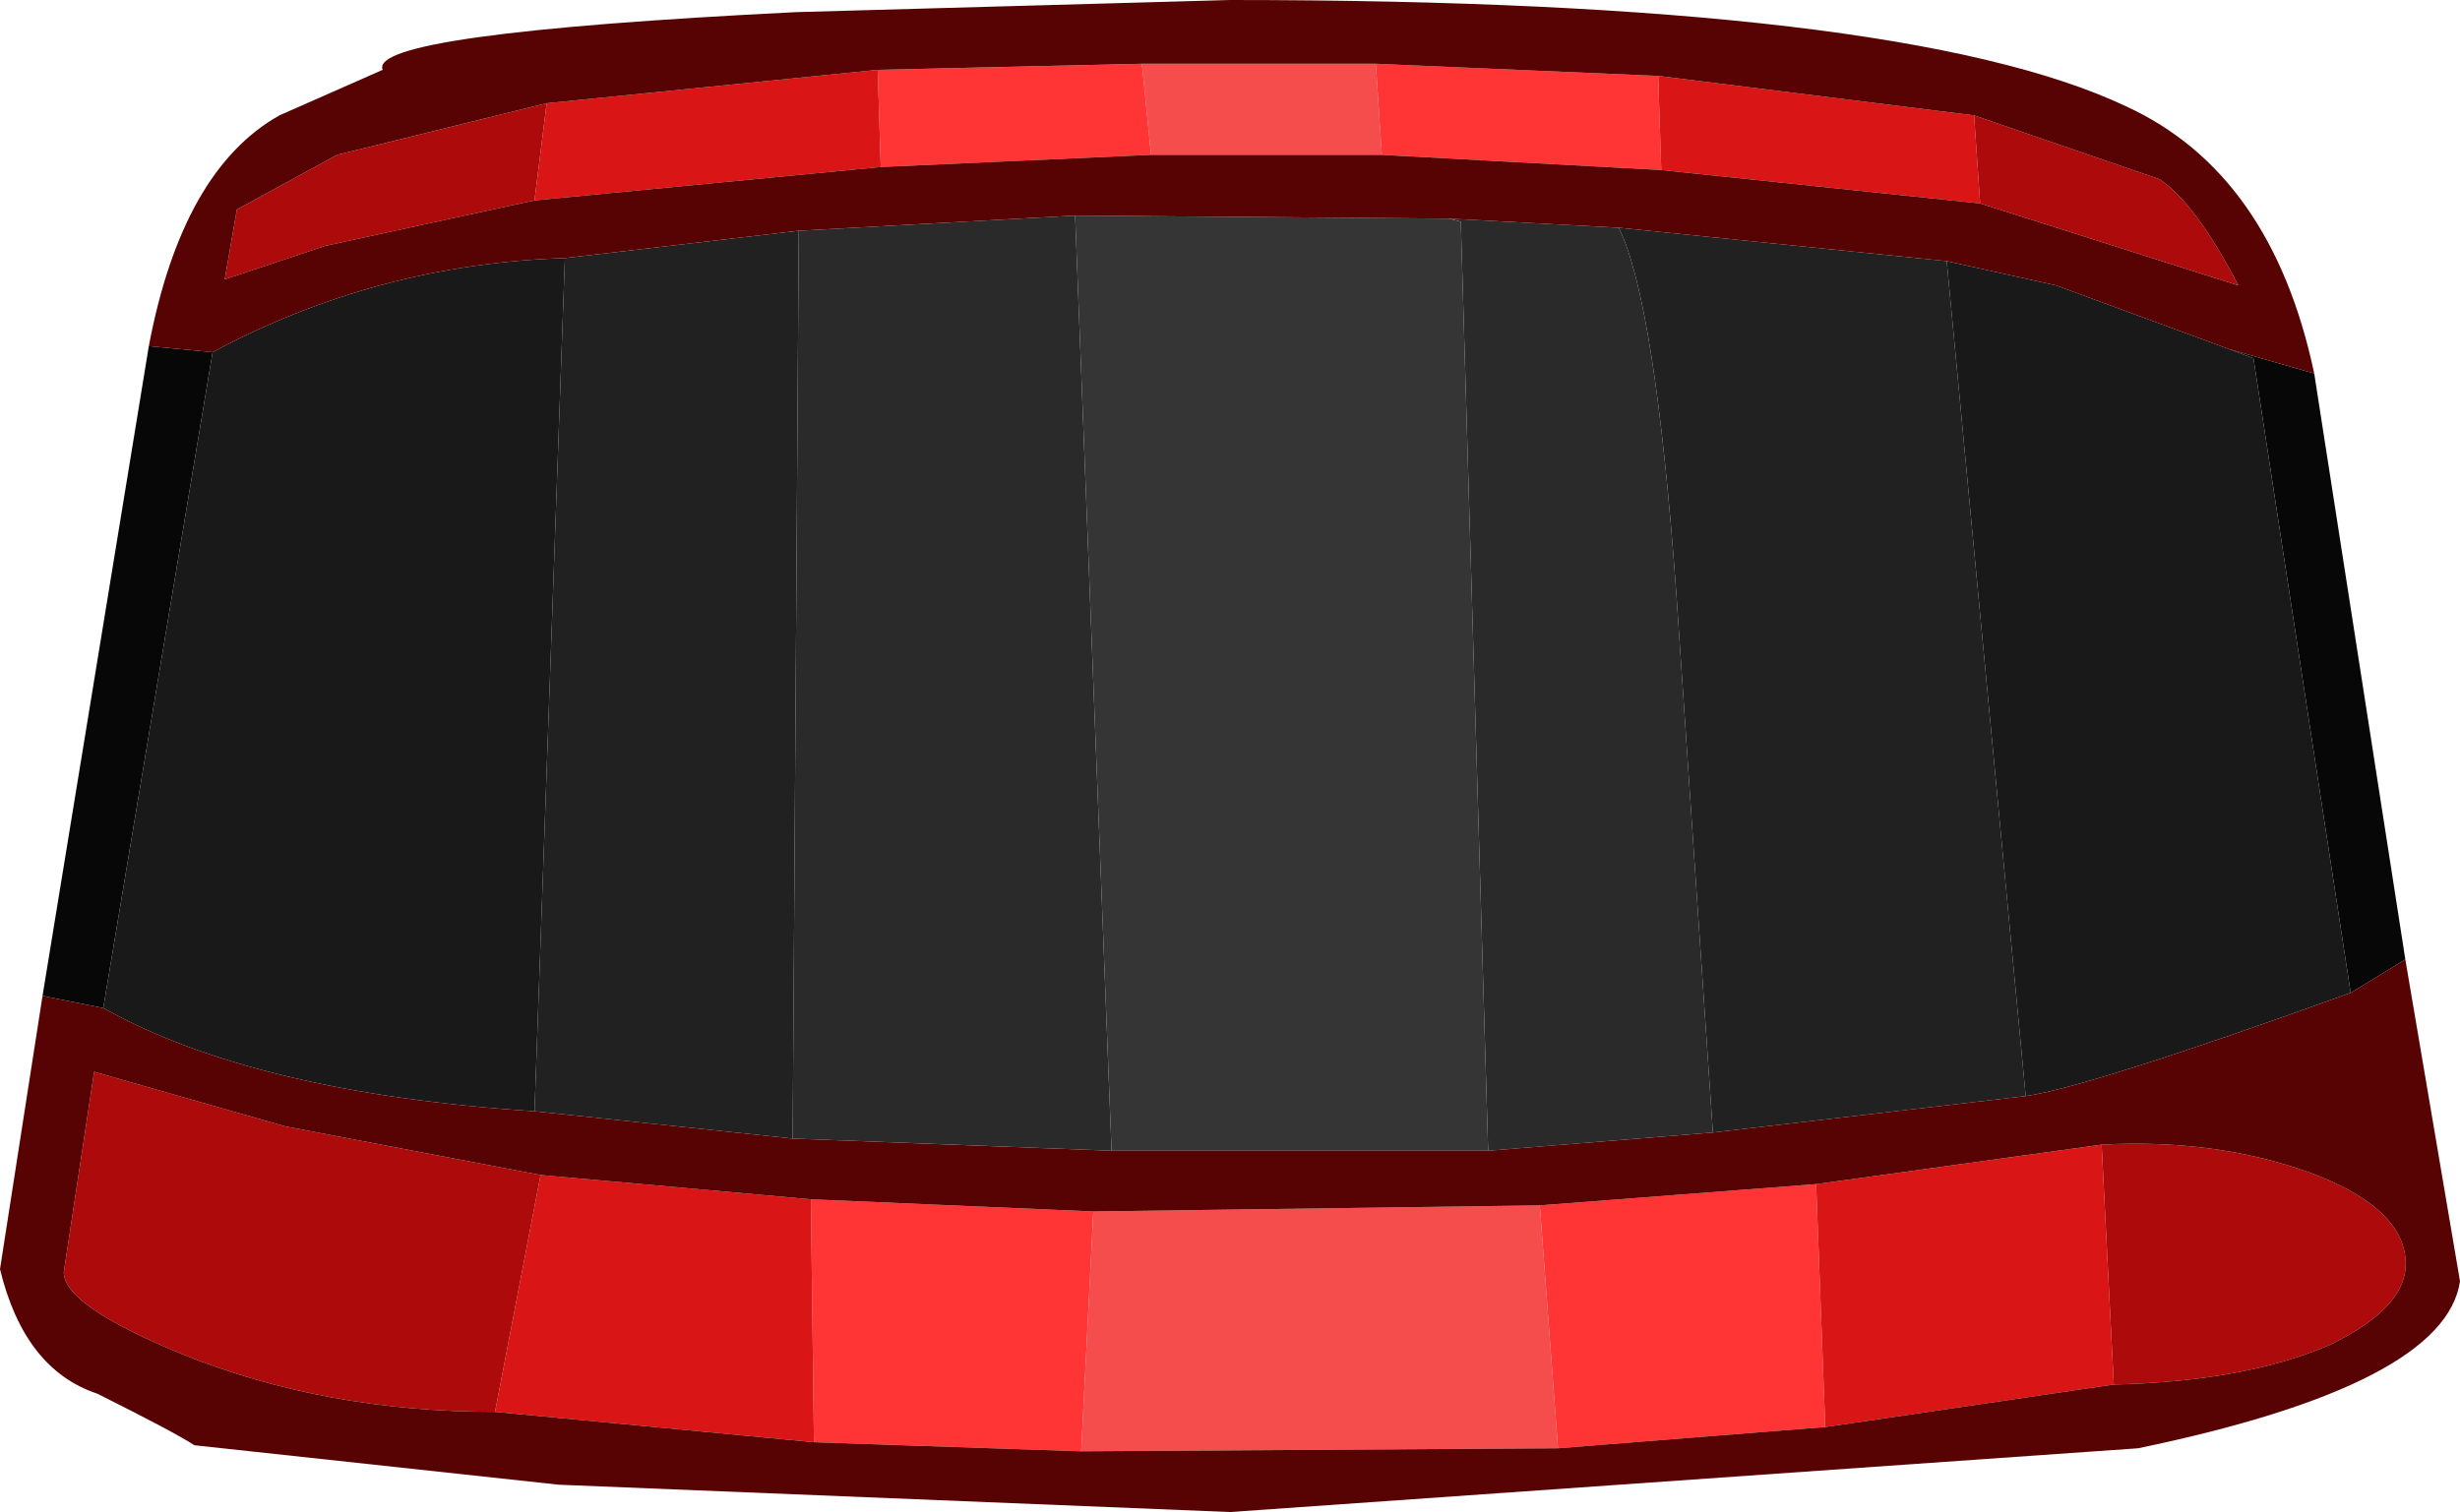 <?xml version="1.0" encoding="UTF-8" standalone="no"?>
<svg xmlns:ffdec="https://www.free-decompiler.com/flash" xmlns:xlink="http://www.w3.org/1999/xlink" ffdec:objectType="shape" height="24.9px" width="40.5px" xmlns="http://www.w3.org/2000/svg">
  <g transform="matrix(1.0, 0.0, 0.0, 1.0, 20.85, 17.9)">
    <path d="M15.85 -12.15 L17.25 -11.75 18.75 -2.1 17.85 -1.55 16.25 -12.0 15.85 -12.15 M-18.4 -12.2 L-17.35 -12.1 -19.15 -1.3 -20.15 -1.5 -18.4 -12.2" fill="#070707" fill-rule="evenodd" stroke="none"/>
    <path d="M11.2 -13.6 L13.0 -13.2 15.85 -12.15 16.25 -12.0 17.85 -1.55 Q13.55 0.0 12.5 0.15 L11.2 -13.6 M-17.35 -12.1 Q-14.65 -13.55 -11.55 -13.65 L-12.05 0.4 Q-16.65 0.1 -19.15 -1.3 L-17.35 -12.1" fill="#191919" fill-rule="evenodd" stroke="none"/>
    <path d="M-11.55 -13.65 L-7.7 -14.1 -7.8 0.85 -12.05 0.4 -11.55 -13.65 M5.8 -14.15 L11.2 -13.6 12.5 0.15 7.35 0.75 6.75 -8.1 Q6.4 -12.95 5.8 -14.15" fill="#212121" fill-rule="evenodd" stroke="none"/>
    <path d="M-7.7 -14.1 L-3.15 -14.35 -2.55 1.05 -7.8 0.85 -7.7 -14.1 M3.0 -14.3 L5.8 -14.15 Q6.4 -12.95 6.75 -8.1 L7.35 0.75 3.65 1.05 3.2 -14.25 3.0 -14.3" fill="#2a2a2a" fill-rule="evenodd" stroke="none"/>
    <path d="M-3.15 -14.35 L3.0 -14.3 3.2 -14.25 3.65 1.05 -2.55 1.05 -3.15 -14.35" fill="#353535" fill-rule="evenodd" stroke="none"/>
    <path d="M1.8 -16.85 L1.9 -15.35 -1.9 -15.35 -2.05 -16.85 1.8 -16.85 M4.8 5.95 L-3.05 6.0 -2.85 2.05 4.5 1.95 4.8 5.95" fill="#f54c4c" fill-rule="evenodd" stroke="none"/>
    <path d="M6.45 -16.65 L6.5 -15.1 1.9 -15.35 1.8 -16.85 6.45 -16.65 M-2.05 -16.85 L-1.9 -15.35 -6.35 -15.15 -6.4 -16.75 -2.05 -16.85 M9.2 5.6 L4.8 5.95 4.5 1.95 9.05 1.6 9.2 5.6 M-3.05 6.0 L-7.45 5.85 -7.5 1.85 -2.85 2.05 -3.05 6.0" fill="#ff3535" fill-rule="evenodd" stroke="none"/>
    <path d="M11.65 -16.0 L11.75 -14.55 6.5 -15.1 6.45 -16.65 11.65 -16.0 M13.75 0.95 L13.95 4.9 9.2 5.6 9.05 1.6 13.75 0.95 M-7.45 5.85 L-12.7 5.35 -11.95 1.45 -7.5 1.85 -7.45 5.85 M-6.4 -16.75 L-6.35 -15.15 -12.05 -14.6 -11.85 -16.2 -6.4 -16.75" fill="#d91515" fill-rule="evenodd" stroke="none"/>
    <path d="M11.75 -14.55 L11.65 -16.0 14.7 -14.95 Q15.3 -14.55 16.0 -13.2 L11.75 -14.55 M13.75 0.95 Q15.6 0.85 17.15 1.4 18.65 1.95 18.75 2.8 18.85 3.6 17.5 4.25 16.1 4.85 13.95 4.9 L13.75 0.95 M-12.7 5.35 Q-15.5 5.35 -17.85 4.4 -19.8 3.6 -19.8 3.05 L-19.3 -0.25 -16.15 0.65 -11.95 1.45 -12.7 5.35 M-11.85 -16.2 L-12.05 -14.6 -15.5 -13.85 -17.15 -13.3 -16.95 -14.45 -15.3 -15.35 -11.85 -16.2" fill="#ad0b0b" fill-rule="evenodd" stroke="none"/>
    <path d="M15.85 -12.15 L13.0 -13.2 11.2 -13.6 5.8 -14.15 3.0 -14.3 -3.15 -14.35 -7.7 -14.1 -11.55 -13.65 Q-14.65 -13.55 -17.35 -12.1 L-18.4 -12.2 Q-17.85 -15.1 -16.25 -16.0 L-14.55 -16.75 Q-14.8 -17.35 -7.75 -17.7 L-0.6 -17.9 Q10.45 -17.9 14.15 -16.15 16.55 -15.05 17.25 -11.75 L15.85 -12.15 M12.5 0.15 Q13.55 0.0 17.85 -1.55 L18.75 -2.1 19.65 3.2 Q19.4 4.9 14.35 5.95 L-0.6 7.0 -11.65 6.55 -17.65 5.9 Q-17.95 5.7 -19.25 5.05 -20.45 4.65 -20.85 3.0 L-20.15 -1.5 -19.15 -1.3 Q-16.65 0.1 -12.05 0.4 L-7.8 0.85 -2.55 1.05 3.65 1.05 7.35 0.75 12.5 0.15 M11.75 -14.55 L16.0 -13.2 Q15.3 -14.55 14.7 -14.95 L11.65 -16.0 6.45 -16.65 1.8 -16.85 -2.05 -16.85 -6.4 -16.75 -11.85 -16.2 -15.3 -15.35 -16.95 -14.45 -17.15 -13.3 -15.5 -13.85 -12.05 -14.6 -6.35 -15.15 -1.9 -15.35 1.9 -15.35 6.5 -15.1 11.75 -14.55 M13.95 4.9 Q16.1 4.85 17.5 4.25 18.85 3.6 18.75 2.8 18.65 1.95 17.15 1.4 15.6 0.85 13.75 0.95 L9.05 1.6 4.5 1.95 -2.85 2.05 -7.5 1.85 -11.95 1.45 -16.15 0.65 -19.3 -0.25 -19.8 3.05 Q-19.8 3.6 -17.85 4.4 -15.5 5.35 -12.7 5.35 L-7.45 5.85 -3.05 6.0 4.8 5.95 9.2 5.6 13.95 4.9" fill="#570303" fill-rule="evenodd" stroke="none"/>
  </g>
</svg>
